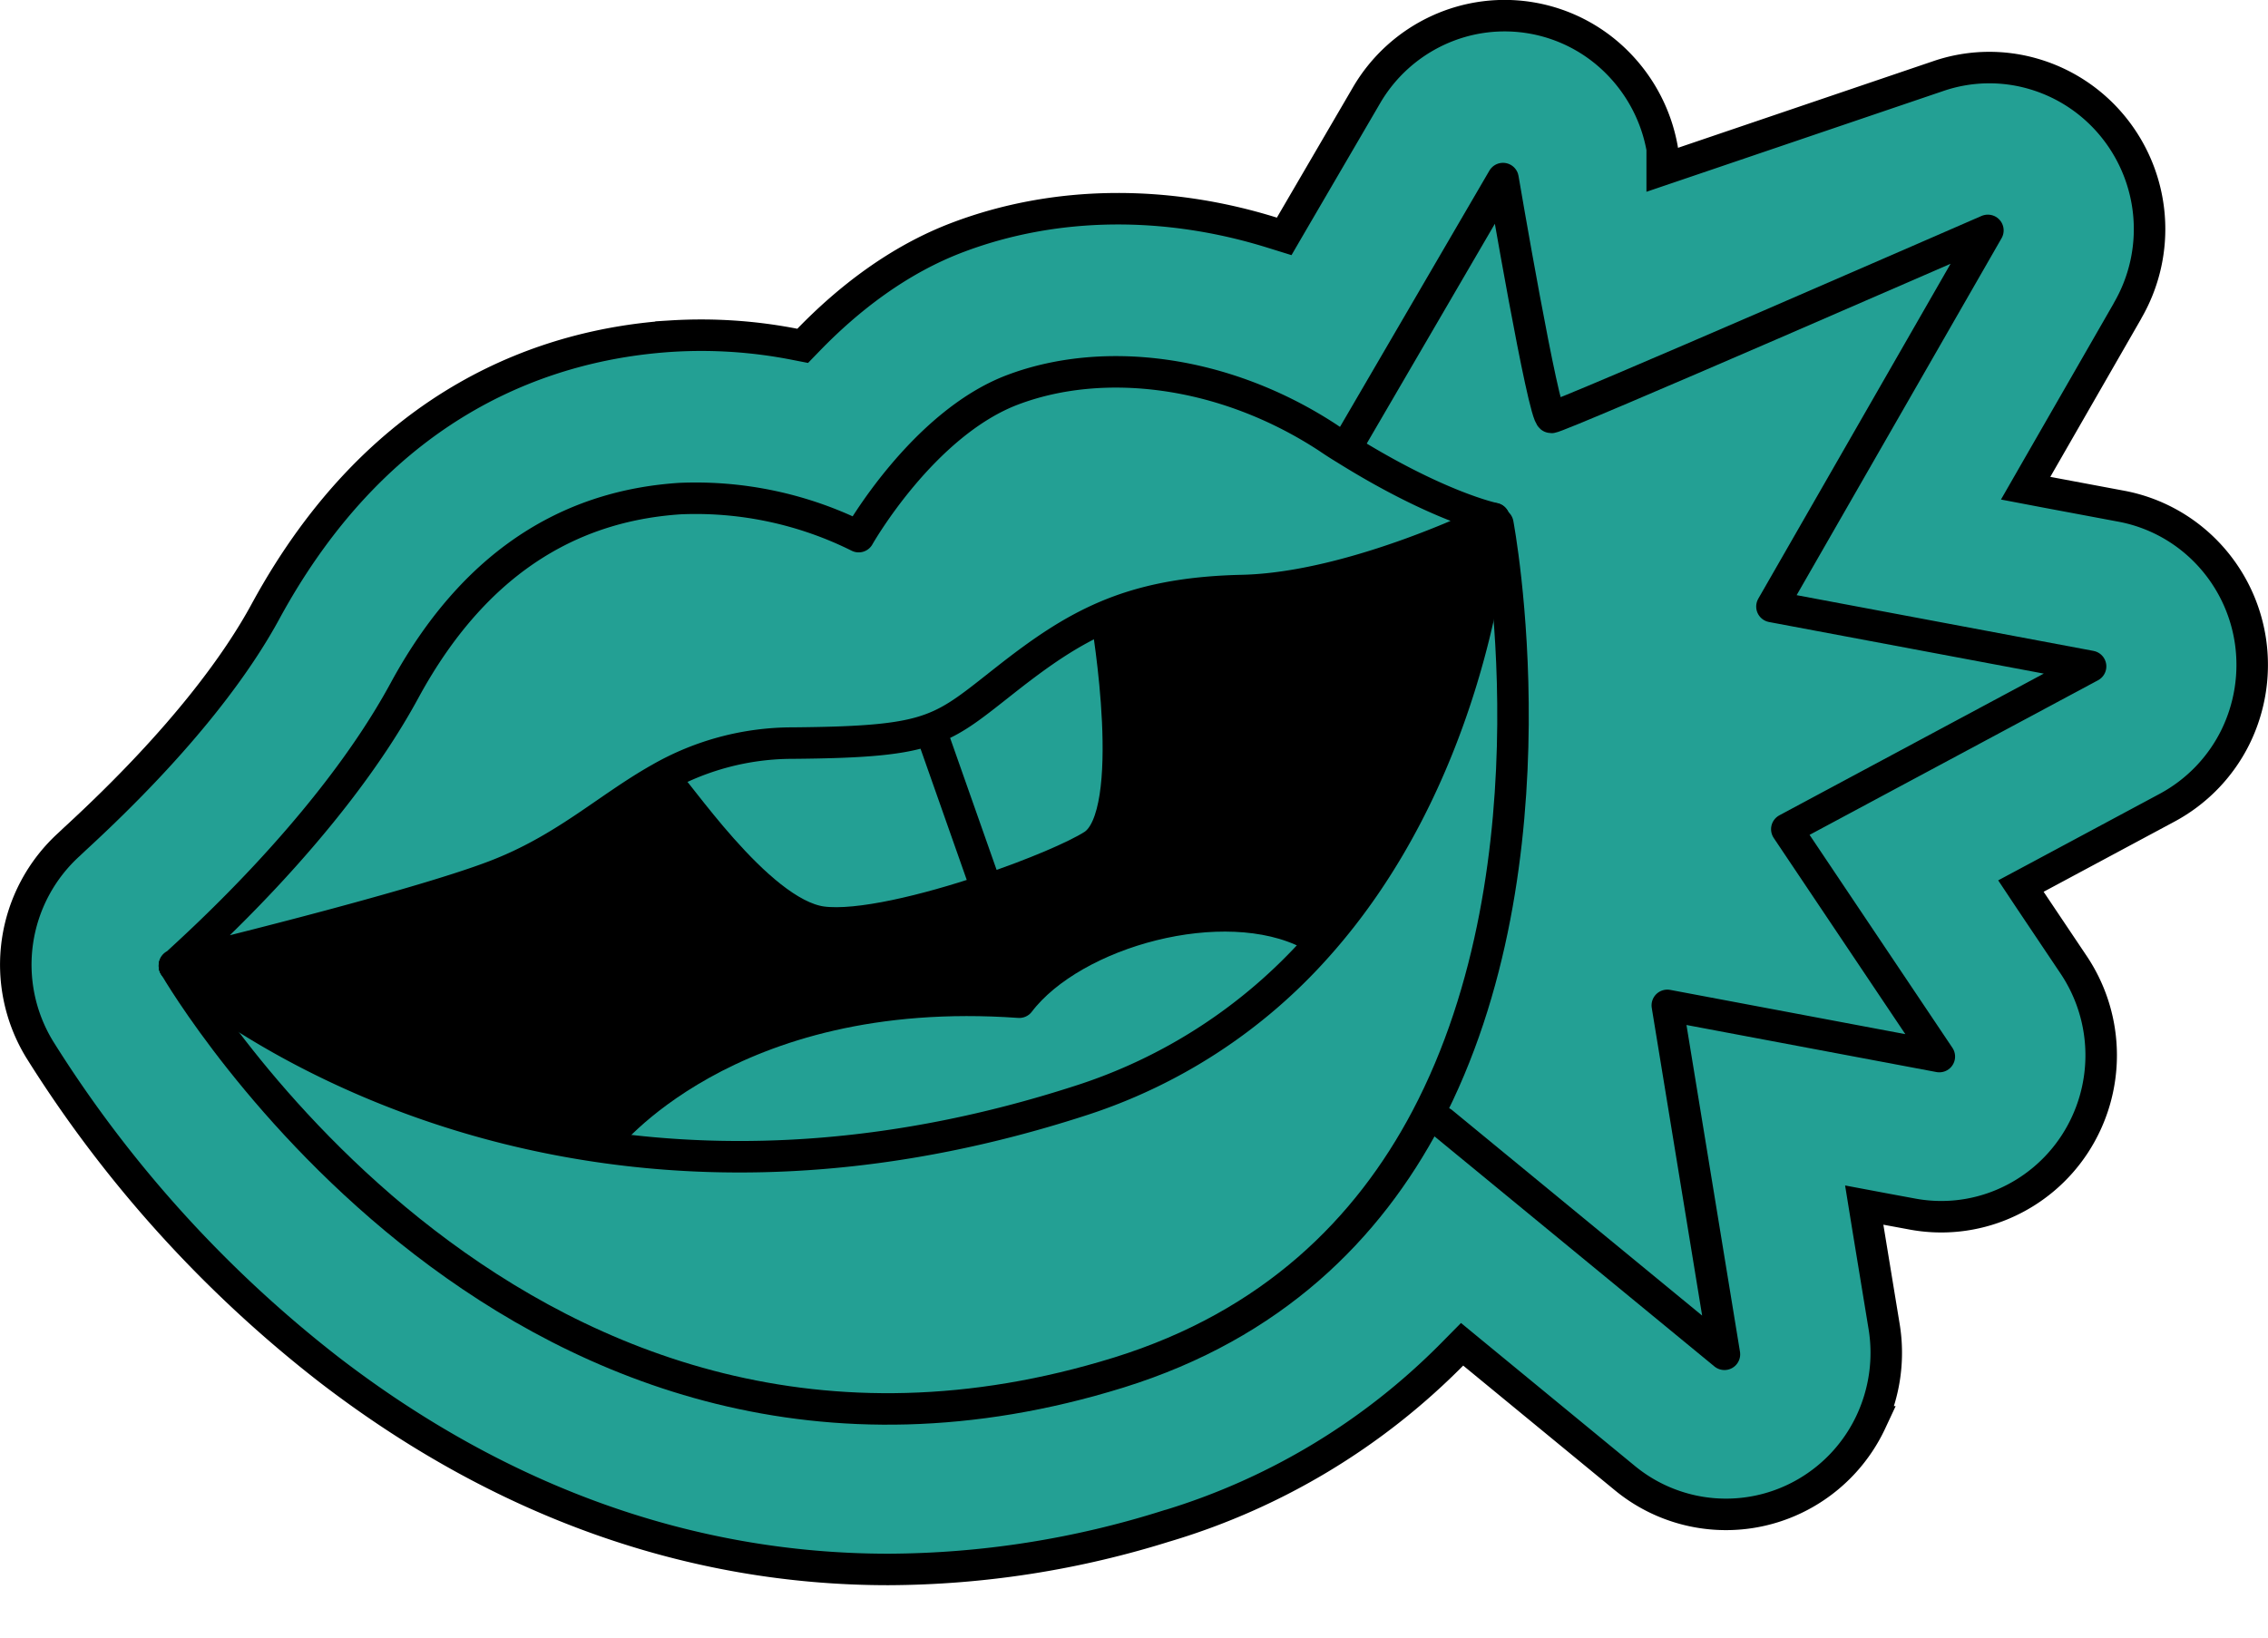 <svg xmlns="http://www.w3.org/2000/svg" width="36" height="26" fill="none"><path fill="#23A094" stroke="#000" stroke-width=".5" d="M25.688 1.01c.362.37.605.84.696 1.35v.336l.33-.112 4.052-1.376a2.5 2.5 0 0 1 1.515-.034c.497.145.938.439 1.265.843a2.575 2.575 0 0 1 .227 2.912l-.003.006-.005.01-1.437 2.501-.175.305.346.066 1.173.22c.518.097.993.354 1.36.736s.608.869.688 1.395a2.6 2.6 0 0 1-.24 1.54 2.56 2.56 0 0 1-1.078 1.114l-2.081 1.116-.243.13.153.23.684 1.02a2.58 2.58 0 0 1 .02 2.843 2.55 2.55 0 0 1-1.13.952 2.5 2.5 0 0 1-1.463.16l-.4-.074-.351-.066.057.352.259 1.578c.084.514.01 1.041-.21 1.512a2.55 2.55 0 0 1-1.025 1.123 2.525 2.525 0 0 1-2.88-.23l-2.408-1.98-.176-.145-.16.162a10.7 10.7 0 0 1-4.51 2.717h-.003c-1.435.455-2.93.69-4.434.696-3.126 0-6.137-1.063-8.877-3.171A19.6 19.6 0 0 1 .63 16.663a2.58 2.58 0 0 1 .47-3.26l.004-.004.085-.08c1.76-1.618 2.614-2.853 3.022-3.605 1.846-3.398 4.522-4.252 6.44-4.377a7.7 7.7 0 0 1 1.957.128l.133.026.095-.098c.618-.637 1.416-1.267 2.373-1.627 1.545-.583 3.3-.597 4.985-.072l.19.059.1-.172 1.205-2.065A2.55 2.55 0 0 1 22.822.483a2.52 2.52 0 0 1 2.866.527Z"/><path fill="#000" d="M23.714 8.235q.002.001-.007.082c-.05.58-.454 4.083-2.797 6.706l-.132-.198c-1.35-.694-3.741-.04-4.599 1.086-4.652-.33-6.59 2.207-6.59 2.207l-.012.095c-4.248-.601-6.722-2.797-6.808-2.876.11-.026 3.763-.907 5.09-1.418 1.108-.427 1.783-1.08 2.615-1.545l.087.03c.123.044 1.454 2.097 2.483 2.242.574.077 1.658-.188 2.608-.508.754-.253 1.424-.54 1.698-.716.749-.488.219-3.57.219-3.57l-.022-.054c.582-.25 1.258-.394 2.172-.413 1.794-.04 3.995-1.15 3.995-1.15"/><path stroke="#000" stroke-linecap="round" stroke-linejoin="round" stroke-width=".5" d="M2.769 15.335c.201-.197 2.446-2.15 3.65-4.369s2.826-2.948 4.374-3.05a5.8 5.8 0 0 1 2.837.604s1.015-1.792 2.445-2.332 3.344-.323 5 .76q.142.097.28.18c1.484.927 2.36 1.104 2.36 1.104s-2.203 1.103-3.997 1.144c-.914.02-1.59.164-2.172.413-.561.24-1.037.575-1.56.985-.522.41-.806.654-1.219.804-.438.16-1.024.21-2.177.22a4.24 4.24 0 0 0-2.116.562c-.832.468-1.507 1.121-2.615 1.545-1.327.51-4.975 1.392-5.09 1.418"/><path stroke="#000" stroke-linecap="round" stroke-linejoin="round" stroke-width=".5" d="M2.769 15.335c.088.155 5.505 9.401 14.991 6.456 2.438-.758 3.954-2.28 4.881-4.036 2.154-4.083 1.134-9.44 1.134-9.44"/><path stroke="#000" stroke-linecap="round" stroke-linejoin="round" stroke-width=".5" d="M23.714 8.235q.002.001-.007.082c-.05.58-.454 4.083-2.797 6.706a8.5 8.5 0 0 1-3.786 2.46c-2.902.936-5.442 1.03-7.547.731-4.248-.601-6.722-2.797-6.808-2.875"/><path stroke="#000" stroke-linecap="round" stroke-linejoin="round" stroke-width=".5" d="M10.562 12.399c.123.044 1.455 2.097 2.483 2.241.574.077 1.658-.187 2.608-.507.754-.253 1.424-.54 1.698-.716.749-.488.219-3.57.219-3.57m13.984-6.189L28.126 9.63l5.058.95-4.822 2.585 2.421 3.61-4.318-.813.907 5.54-4.48-3.683m-1.532-10.7 2.497-4.284s.644 3.79.766 3.793c.123.002 6.825-2.926 6.929-2.97M14.8 11.67l.834 2.368M9.59 18.119s1.937-2.538 6.589-2.207c.858-1.126 3.25-1.78 4.6-1.086"/></svg>